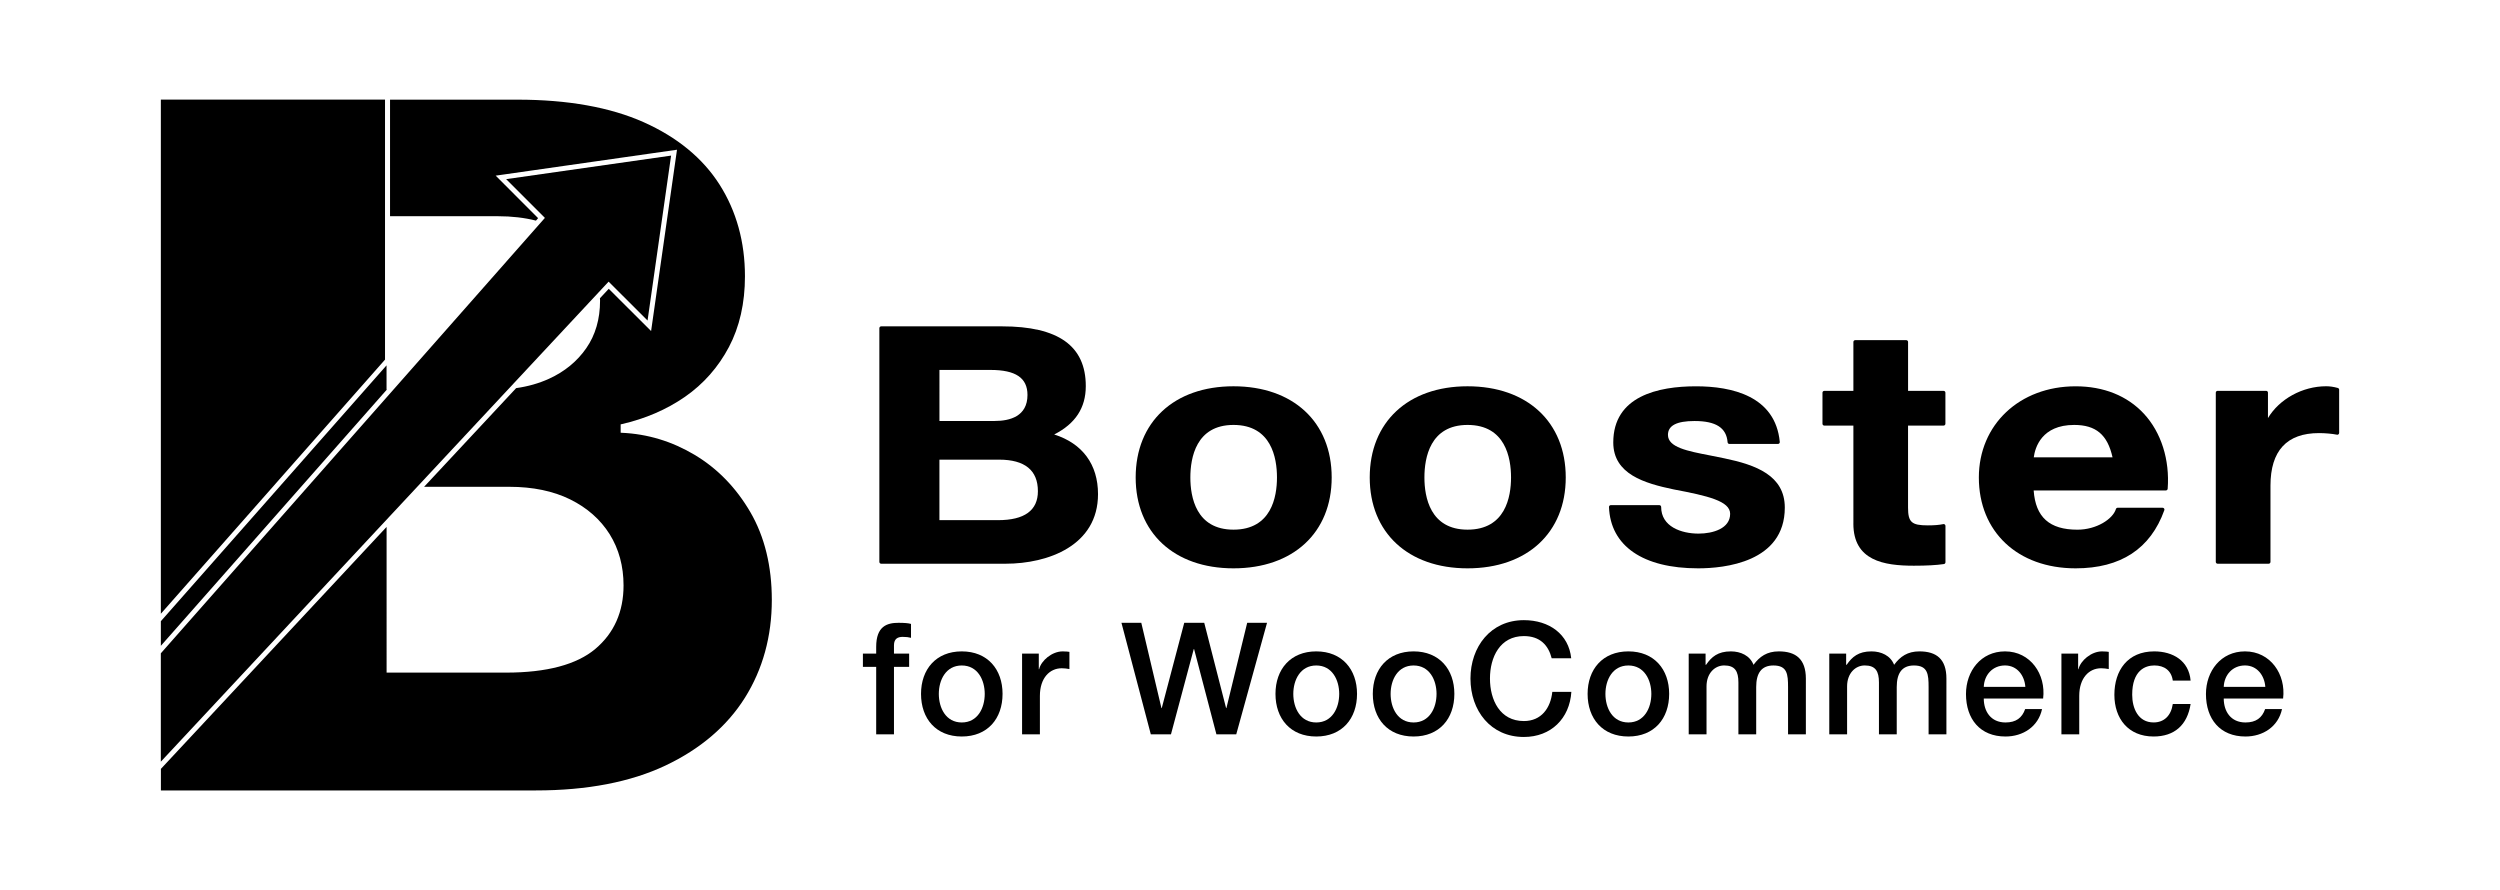 <svg fill="currentColor" xmlns="http://www.w3.org/2000/svg" xmlns:xlink="http://www.w3.org/1999/xlink"
	 viewBox="-2.696 -0.960 95.274 33.920">
<g>
	<path d="M37.479,15.598c0.81-0.413,1.204-1.017,1.204-1.843c0-1.533-1.045-2.278-3.194-2.278h-4.604
		c-0.038,0-0.069,0.031-0.069,0.069v8.908c0,0.038,0.031,0.069,0.069,0.069h4.741c1.625,0,3.523-0.694,3.523-2.652
		C39.149,16.741,38.557,15.94,37.479,15.598z M33.105,13.138h1.945c0.962,0,1.411,0.303,1.411,0.954
		c0,0.819-0.678,0.991-1.246,0.991h-2.109V13.138z M35.338,18.863h-2.233v-2.306h2.274c0.981,0,1.479,0.405,1.479,1.203
		C36.858,18.492,36.347,18.863,35.338,18.863z"/>
	<path d="M44.312,20.699c2.273,0,3.742-1.359,3.742-3.463c0-2.111-1.469-3.475-3.742-3.475
		c-2.265,0-3.728,1.364-3.728,3.475C40.584,19.339,42.048,20.699,44.312,20.699z M44.312,15.234c1.442,0,1.657,1.254,1.657,2.002
		c0,0.743-0.215,1.989-1.657,1.989c-1.43,0-1.644-1.246-1.644-1.989C42.669,16.488,42.882,15.234,44.312,15.234z"/>
	<path d="M56.974,17.236c0-2.111-1.469-3.475-3.742-3.475c-2.265,0-3.728,1.364-3.728,3.475
		c0,2.103,1.464,3.463,3.728,3.463C55.505,20.699,56.974,19.339,56.974,17.236z M53.232,19.225c-1.43,0-1.644-1.246-1.644-1.989
		c0-0.748,0.213-2.002,1.644-2.002c1.442,0,1.657,1.254,1.657,2.002C54.889,17.979,54.674,19.225,53.232,19.225z"/>
	<path d="M62.018,20.699c0.993,0,3.304-0.226,3.304-2.315c0-1.228-1.107-1.628-2.302-1.877
		c-0.183-0.04-0.366-0.075-0.544-0.11c-0.862-0.166-1.607-0.31-1.607-0.783c0-0.356,0.331-0.529,1.013-0.529
		c0.815,0,1.216,0.257,1.26,0.81c0.003,0.036,0.033,0.064,0.069,0.064h1.85c0.02,0,0.038-0.008,0.052-0.023
		c0.013-0.015,0.019-0.034,0.018-0.053c-0.167-1.753-1.829-2.121-3.193-2.121c-1.438,0-3.153,0.371-3.153,2.14
		c0,1.208,1.189,1.557,2.304,1.79c1.299,0.246,2.15,0.443,2.15,0.93c0,0.557-0.649,0.754-1.205,0.754
		c-0.657,0-1.424-0.266-1.424-1.016c0-0.038-0.031-0.069-0.069-0.069h-1.85c-0.019,0-0.037,0.008-0.05,0.021
		c-0.013,0.014-0.02,0.032-0.019,0.051C58.678,19.847,59.917,20.699,62.018,20.699z"/>
	<path d="M67.935,18.995c0,1.413,1.164,1.604,2.303,1.604c0.492,0,0.867-0.021,1.148-0.063
		c0.034-0.005,0.059-0.034,0.059-0.069v-1.385c0-0.021-0.01-0.041-0.026-0.054c-0.013-0.01-0.028-0.016-0.044-0.016
		c-0.005,0-0.009,0.001-0.014,0.002c-0.155,0.033-0.348,0.048-0.589,0.048c-0.619,0-0.753-0.121-0.753-0.679v-3.124h1.355
		c0.038,0,0.069-0.031,0.069-0.069v-1.185c0-0.038-0.031-0.069-0.069-0.069H70.02v-1.864c0-0.038-0.031-0.069-0.069-0.069h-1.946
		c-0.038,0-0.069,0.031-0.069,0.069v1.864h-1.109c-0.038,0-0.069,0.031-0.069,0.069v1.185c0,0.038,0.031,0.069,0.069,0.069h1.109
		V18.995z"/>
	<path d="M76.404,20.699c1.719,0,2.856-0.746,3.382-2.217c0.008-0.021,0.004-0.045-0.009-0.063
		c-0.013-0.018-0.034-0.029-0.057-0.029h-1.713c-0.03,0-0.057,0.02-0.066,0.049c-0.117,0.38-0.735,0.787-1.468,0.787
		c-1.064,0-1.595-0.476-1.667-1.495h5.038c0.036,0,0.066-0.028,0.069-0.064c0.084-1.106-0.247-2.149-0.907-2.861
		c-0.633-0.683-1.533-1.044-2.602-1.044c-2.136,0-3.687,1.462-3.687,3.475C72.717,19.307,74.199,20.699,76.404,20.699z
		 M76.349,15.234c0.829,0,1.27,0.37,1.463,1.234H74.81C74.859,16.099,75.108,15.234,76.349,15.234z"/>
	<path d="M86.397,13.825c-0.162-0.044-0.302-0.065-0.443-0.065c-0.907,0-1.787,0.49-2.219,1.213v-0.969
		c0-0.038-0.031-0.069-0.069-0.069h-1.85c-0.038,0-0.069,0.031-0.069,0.069v6.45c0,0.038,0.031,0.069,0.069,0.069h1.946
		c0.038,0,0.069-0.031,0.069-0.069v-2.907c0-1.328,0.622-2.002,1.849-2.002c0.232,0,0.514,0.025,0.684,0.061
		c0.005,0.001,0.01,0.002,0.014,0.002c0.016,0,0.031-0.005,0.044-0.016c0.016-0.013,0.026-0.033,0.026-0.054v-1.647
		C86.448,13.861,86.427,13.834,86.397,13.825z"/>
	<path d="M30.695,23.692v0.256h-0.506v0.506h0.506v2.571h0.678v-2.571h0.578v-0.506h-0.578v-0.315
		c0-0.256,0.149-0.322,0.333-0.322c0.137,0,0.226,0.012,0.316,0.036v-0.53c-0.101-0.03-0.256-0.042-0.476-0.042
		C31.106,22.775,30.695,22.906,30.695,23.692z"/>
	<path d="M33.957,23.864c-0.982,0-1.553,0.685-1.553,1.619c0,0.946,0.571,1.625,1.553,1.625
		c0.982,0,1.554-0.679,1.554-1.625C35.511,24.549,34.94,23.864,33.957,23.864z M33.957,26.573c-0.607,0-0.875-0.553-0.875-1.089
		c0-0.53,0.268-1.083,0.875-1.083s0.875,0.554,0.875,1.083C34.832,26.019,34.565,26.573,33.957,26.573z"/>
	<path d="M36.904,24.543h-0.012v-0.595h-0.637v3.077h0.679v-1.464c0-0.685,0.375-1.054,0.833-1.054
		c0.095,0,0.196,0.012,0.292,0.03v-0.655c-0.066-0.006-0.095-0.018-0.256-0.018C37.393,23.864,36.982,24.215,36.904,24.543z"/>
	<polygon points="44.042,26.025 44.03,26.025 43.197,22.775 42.435,22.775 41.578,26.025 41.566,26.025 
		40.798,22.775 40.042,22.775 41.161,27.025 41.929,27.025 42.798,23.775 42.81,23.775 43.661,27.025 44.417,27.025 45.59,22.775 
		44.834,22.775 	"/>
	<path d="M47.466,23.864c-0.982,0-1.554,0.685-1.554,1.619c0,0.946,0.571,1.625,1.554,1.625
		c0.982,0,1.554-0.679,1.554-1.625C49.019,24.549,48.448,23.864,47.466,23.864z M47.466,26.573c-0.607,0-0.875-0.553-0.875-1.089
		c0-0.53,0.268-1.083,0.875-1.083c0.607,0,0.875,0.554,0.875,1.083C48.341,26.019,48.073,26.573,47.466,26.573z"/>
	<path d="M51.175,23.864c-0.982,0-1.554,0.685-1.554,1.619c0,0.946,0.571,1.625,1.554,1.625
		c0.982,0,1.554-0.679,1.554-1.625C52.729,24.549,52.157,23.864,51.175,23.864z M51.175,26.573c-0.607,0-0.875-0.553-0.875-1.089
		c0-0.53,0.268-1.083,0.875-1.083c0.607,0,0.875,0.554,0.875,1.083C52.05,26.019,51.782,26.573,51.175,26.573z"/>
	<path d="M55.378,26.519c-0.911,0-1.292-0.804-1.292-1.619c0-0.815,0.381-1.619,1.292-1.619
		c0.619,0,0.934,0.351,1.06,0.845h0.744c-0.095-0.917-0.839-1.452-1.803-1.452c-1.268,0-2.036,1.018-2.036,2.226
		c0,1.22,0.768,2.226,2.036,2.226c1.03,0,1.744-0.702,1.809-1.72h-0.726C56.396,26.025,56.044,26.519,55.378,26.519z"/>
	<path d="M59.361,23.864c-0.982,0-1.554,0.685-1.554,1.619c0,0.946,0.571,1.625,1.554,1.625
		c0.982,0,1.554-0.679,1.554-1.625C60.915,24.549,60.343,23.864,59.361,23.864z M59.361,26.573c-0.607,0-0.875-0.553-0.875-1.089
		c0-0.53,0.268-1.083,0.875-1.083c0.607,0,0.875,0.554,0.875,1.083C60.236,26.019,59.968,26.573,59.361,26.573z"/>
	<path d="M65.094,23.864c-0.452,0-0.732,0.196-0.964,0.512c-0.137-0.351-0.488-0.512-0.863-0.512
		c-0.494,0-0.738,0.208-0.946,0.512h-0.018v-0.428h-0.643v3.077h0.679v-1.827c0-0.506,0.321-0.798,0.673-0.798
		c0.411,0,0.542,0.22,0.542,0.649v1.976h0.678v-1.803c0-0.524,0.197-0.821,0.655-0.821c0.53,0,0.559,0.333,0.559,0.827v1.798h0.679
		V24.9C66.123,24.156,65.742,23.864,65.094,23.864z"/>
	<path d="M70.452,23.864c-0.452,0-0.732,0.196-0.964,0.512c-0.137-0.351-0.488-0.512-0.863-0.512
		c-0.494,0-0.738,0.208-0.946,0.512H67.66v-0.428h-0.643v3.077h0.679v-1.827c0-0.506,0.321-0.798,0.672-0.798
		c0.411,0,0.542,0.22,0.542,0.649v1.976h0.678v-1.803c0-0.524,0.197-0.821,0.655-0.821c0.53,0,0.559,0.333,0.559,0.827v1.798h0.679
		V24.9C71.481,24.156,71.101,23.864,70.452,23.864z"/>
	<path d="M73.715,23.864c-0.917,0-1.488,0.75-1.488,1.625c0,0.952,0.536,1.619,1.506,1.619
		c0.666,0,1.25-0.375,1.393-1.047h-0.643c-0.119,0.339-0.351,0.512-0.75,0.512c-0.565,0-0.828-0.429-0.828-0.911h2.262
		C75.28,24.739,74.685,23.864,73.715,23.864z M72.905,25.215c0.018-0.458,0.339-0.815,0.81-0.815c0.464,0,0.744,0.387,0.774,0.815
		H72.905z"/>
	<path d="M76.513,24.543h-0.012v-0.595h-0.637v3.077h0.679v-1.464c0-0.685,0.375-1.054,0.833-1.054
		c0.095,0,0.196,0.012,0.292,0.03v-0.655c-0.065-0.006-0.095-0.018-0.256-0.018C77.001,23.864,76.591,24.215,76.513,24.543z"/>
	<path d="M79.406,24.4c0.381,0,0.649,0.196,0.702,0.577h0.679c-0.065-0.756-0.673-1.113-1.387-1.113
		c-1.012,0-1.518,0.726-1.518,1.655c0,0.905,0.53,1.589,1.494,1.589c0.792,0,1.286-0.434,1.411-1.238h-0.679
		c-0.065,0.446-0.333,0.702-0.732,0.702c-0.589,0-0.815-0.542-0.815-1.054C78.561,24.591,79.055,24.4,79.406,24.4z"/>
	<path d="M82.86,23.864c-0.917,0-1.488,0.75-1.488,1.625c0,0.952,0.536,1.619,1.506,1.619
		c0.666,0,1.25-0.375,1.393-1.047h-0.643c-0.119,0.339-0.351,0.512-0.75,0.512c-0.565,0-0.828-0.429-0.828-0.911h2.262
		C84.425,24.739,83.83,23.864,82.86,23.864z M82.05,25.215c0.018-0.458,0.339-0.815,0.81-0.815c0.464,0,0.744,0.387,0.774,0.815
		H82.05z"/>
	<path d="M23.783,16.379c-0.864-0.519-1.805-0.804-2.793-0.846l-0.033-0.002v-0.319l0.026-0.005
		c0.908-0.207,1.723-0.557,2.427-1.046c0.704-0.489,1.267-1.127,1.672-1.894c0.407-0.769,0.612-1.677,0.612-2.697
		c0-1.309-0.326-2.485-0.967-3.494c-0.641-1.008-1.614-1.807-2.891-2.378c-1.277-0.57-2.895-0.86-4.81-0.86h-4.858v4.442h4.115
		c0.522,0,1.008,0.056,1.446,0.168l0.082-0.095l-1.617-1.619l6.91-0.988l-0.987,6.91l-1.614-1.61l-0.336,0.361l0.002,0.03
		c0.002,0.021,0.003,0.04,0.003,0.061c0,0.701-0.177,1.311-0.526,1.812c-0.347,0.501-0.825,0.894-1.421,1.165
		c-0.38,0.173-0.801,0.293-1.251,0.356l-3.508,3.761h3.254c0.888,0,1.667,0.161,2.313,0.48c0.647,0.319,1.153,0.766,1.505,1.327
		c0.351,0.563,0.529,1.22,0.529,1.952c0,1.004-0.361,1.817-1.074,2.418c-0.711,0.599-1.856,0.904-3.401,0.904h-4.555V19.12
		l-8.601,9.221v0.822h14.294c1.945,0,3.606-0.319,4.937-0.95c1.328-0.629,2.345-1.498,3.026-2.583
		c0.68-1.086,1.025-2.339,1.025-3.727c0-1.283-0.273-2.406-0.815-3.34C25.362,17.632,24.649,16.896,23.783,16.379z"/>
	<polygon points="12.035,13.884 12.035,12.964 3.434,22.714 3.434,23.652 12.049,13.884 	"/>
	<polygon points="11.977,2.837 3.434,2.837 3.434,22.429 11.977,12.745 	"/>
	<polygon points="20.498,9.773 21.982,11.255 22.879,4.97 16.593,5.867 18.07,7.344 3.434,23.937 3.433,23.939 
		3.433,28.068 3.434,28.066 	"/>
</g>






</svg>